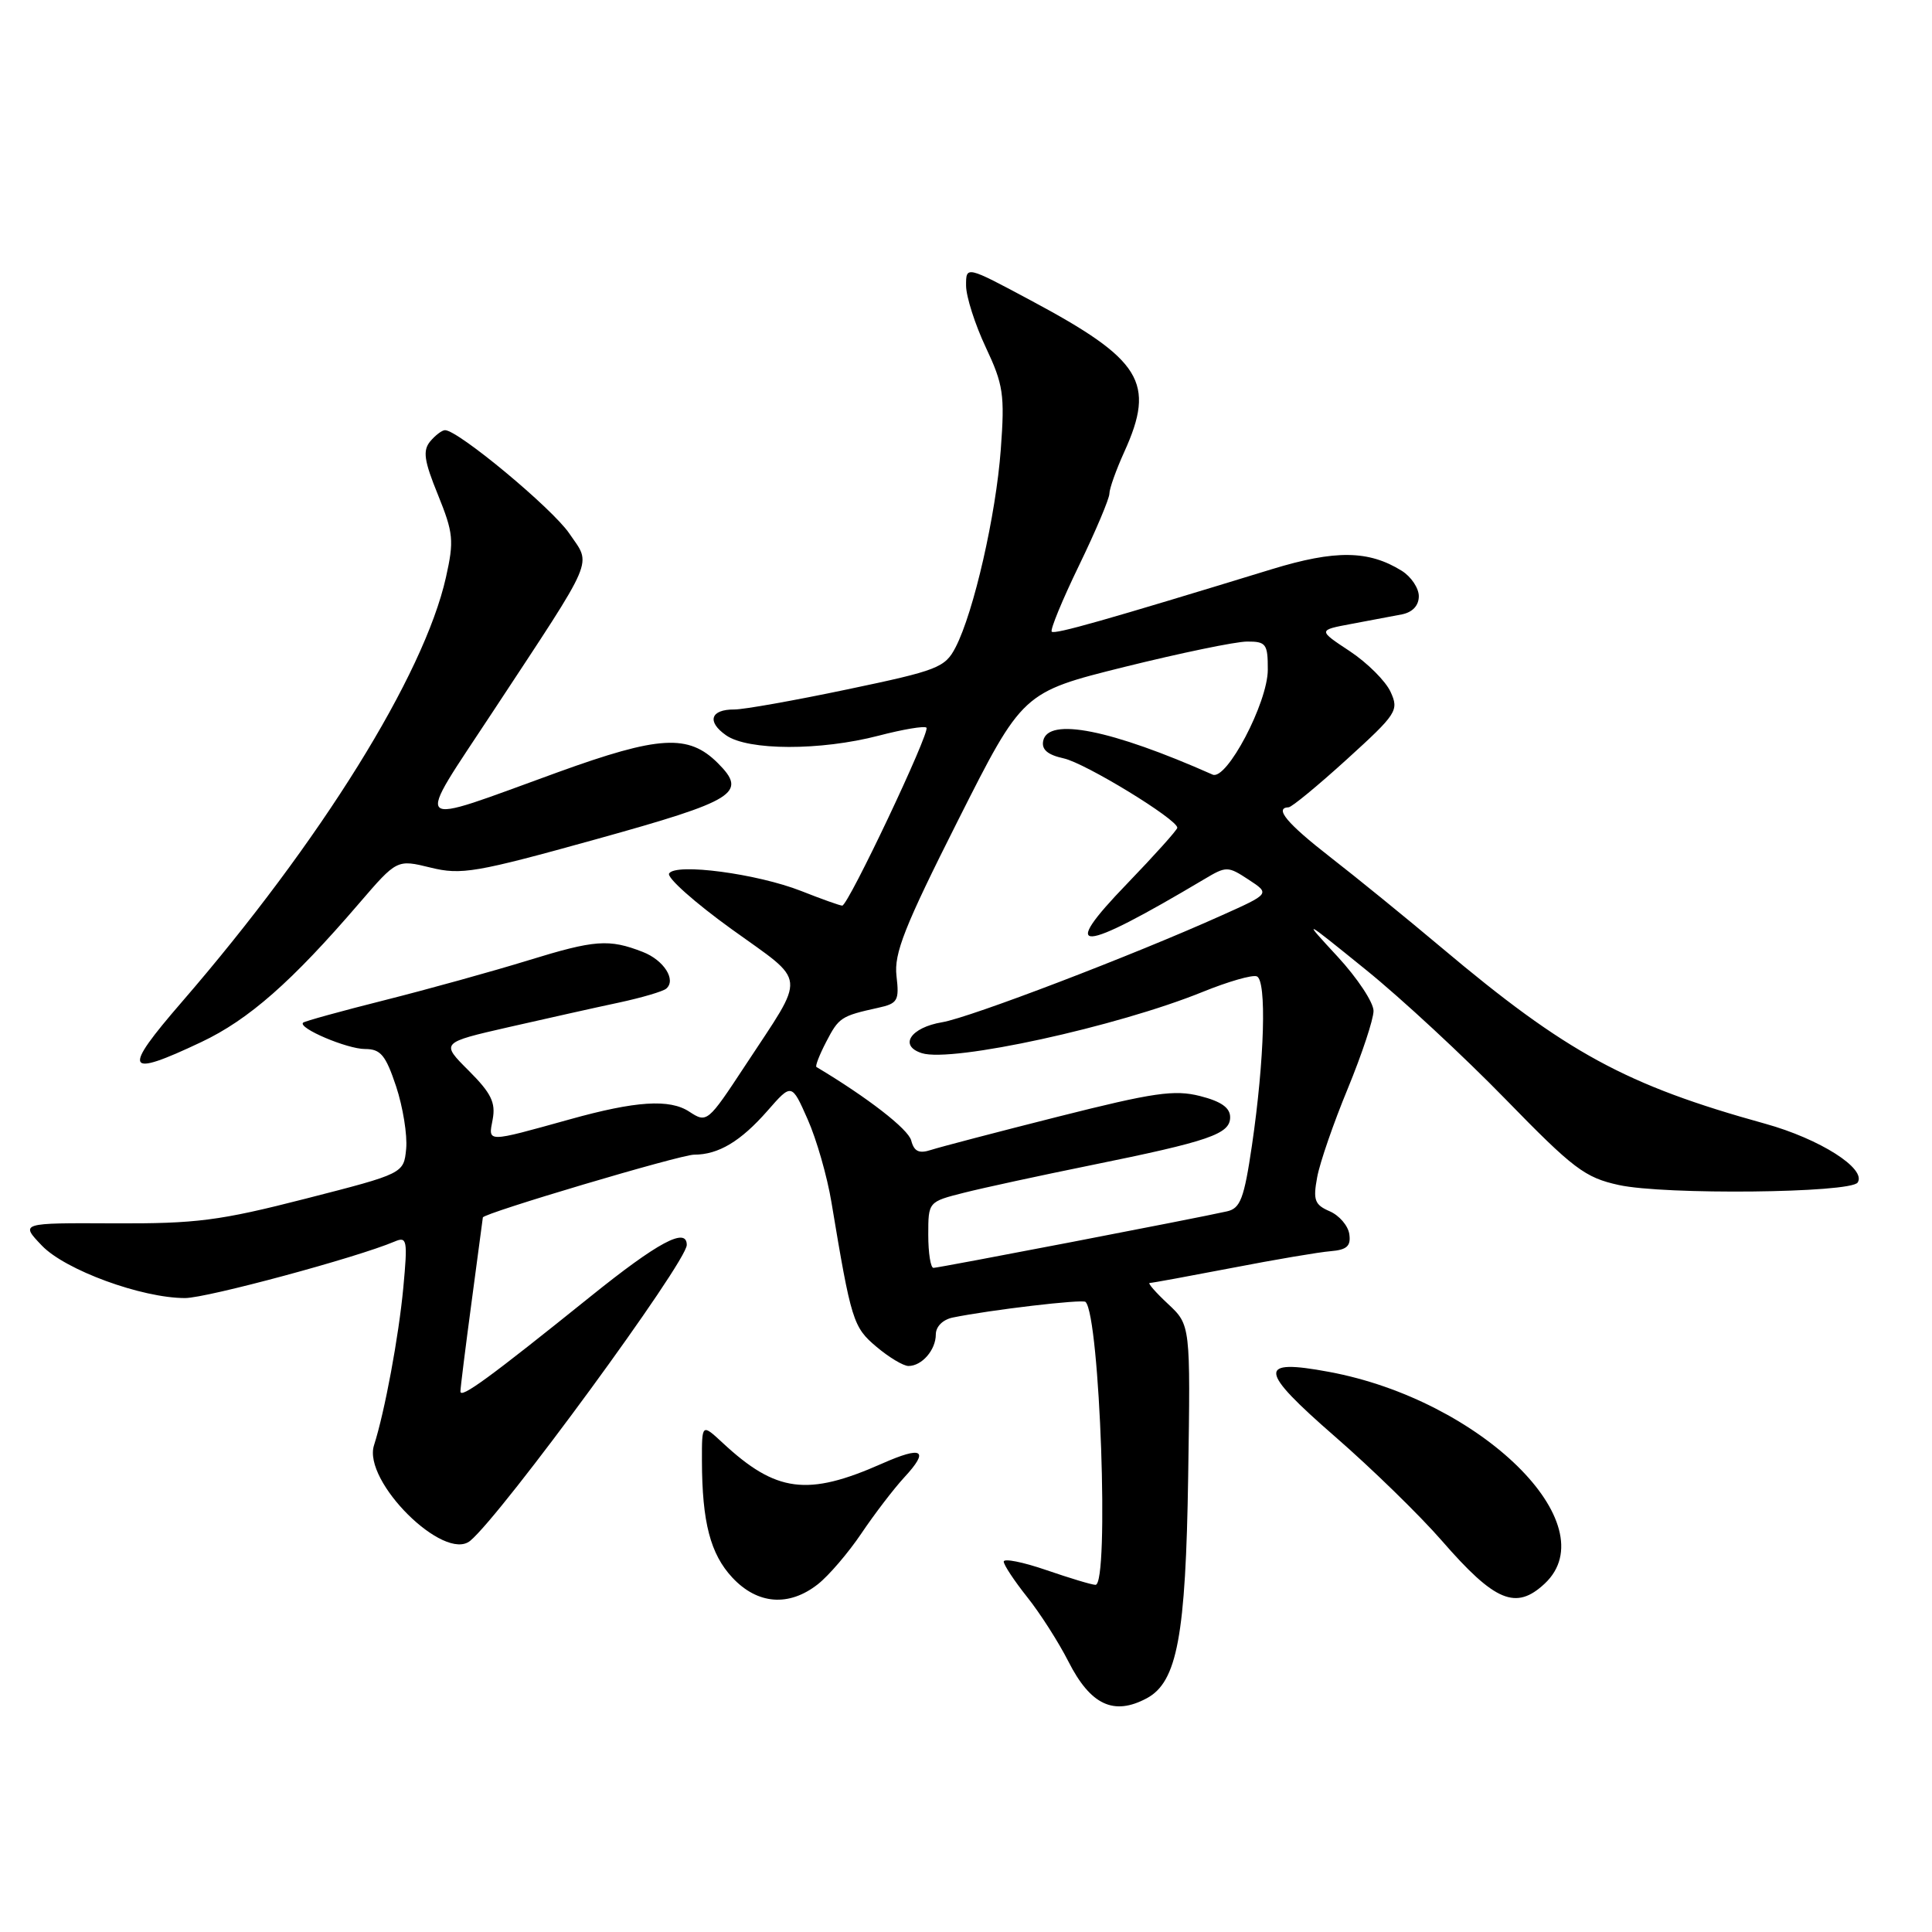 <?xml version="1.0" encoding="UTF-8" standalone="no"?>
<!DOCTYPE svg PUBLIC "-//W3C//DTD SVG 1.1//EN" "http://www.w3.org/Graphics/SVG/1.1/DTD/svg11.dtd" >
<svg xmlns="http://www.w3.org/2000/svg" xmlns:xlink="http://www.w3.org/1999/xlink" version="1.1" viewBox="0 0 256 256">
 <g >
 <path fill="currentColor"
d=" M 151.95 225.03 C 155.98 222.87 157.12 216.78 157.44 195.60 C 157.75 175.57 157.75 175.57 154.77 172.78 C 153.13 171.25 152.04 170.00 152.34 170.00 C 152.65 170.00 157.54 169.10 163.22 168.01 C 168.90 166.91 174.79 165.91 176.31 165.79 C 178.47 165.61 179.02 165.11 178.79 163.53 C 178.63 162.41 177.46 161.05 176.19 160.50 C 174.20 159.64 173.97 159.02 174.53 156.00 C 174.88 154.07 176.71 148.78 178.59 144.24 C 180.46 139.69 182.00 135.06 182.00 133.95 C 182.00 132.83 179.86 129.60 177.25 126.77 C 172.50 121.63 172.50 121.63 181.00 128.51 C 185.68 132.29 194.00 140.01 199.50 145.66 C 208.48 154.88 210.01 156.04 214.50 157.02 C 220.54 158.35 245.23 158.09 246.15 156.69 C 247.35 154.86 241.14 150.91 233.90 148.90 C 215.47 143.80 207.56 139.50 191.00 125.56 C 186.33 121.63 179.69 116.23 176.25 113.56 C 170.53 109.11 168.80 107.04 170.75 106.97 C 171.16 106.96 174.64 104.09 178.47 100.61 C 185.09 94.59 185.39 94.14 184.26 91.68 C 183.61 90.25 181.18 87.83 178.86 86.29 C 174.63 83.50 174.63 83.50 179.07 82.67 C 181.51 82.22 184.51 81.65 185.75 81.41 C 187.17 81.13 188.00 80.24 188.00 79.00 C 188.00 77.93 186.99 76.42 185.75 75.64 C 181.35 72.90 176.94 72.85 168.53 75.42 C 146.43 82.19 139.75 84.09 139.36 83.70 C 139.13 83.46 140.75 79.52 142.97 74.94 C 145.19 70.36 147.00 66.07 147.00 65.41 C 147.00 64.76 147.89 62.26 148.98 59.86 C 153.15 50.67 151.29 47.67 136.63 39.83 C 128.00 35.21 128.00 35.21 128.01 37.86 C 128.02 39.31 129.19 42.98 130.61 46.00 C 132.95 50.97 133.15 52.28 132.61 59.55 C 131.97 68.24 129.03 81.11 126.62 85.77 C 125.23 88.46 124.25 88.84 112.31 91.34 C 105.27 92.82 98.51 94.02 97.31 94.01 C 94.14 93.99 93.62 95.62 96.21 97.43 C 99.11 99.47 108.71 99.49 116.43 97.48 C 119.65 96.64 122.50 96.16 122.76 96.42 C 123.30 96.96 112.39 120.00 111.60 120.00 C 111.31 120.00 108.86 119.13 106.16 118.06 C 100.33 115.77 89.53 114.33 88.66 115.74 C 88.33 116.28 92.05 119.59 96.93 123.11 C 107.06 130.41 106.89 128.78 98.75 141.18 C 93.77 148.75 93.67 148.83 91.33 147.30 C 88.73 145.59 84.24 145.88 75.50 148.32 C 64.34 151.42 64.69 151.42 65.28 148.34 C 65.70 146.10 65.09 144.85 62.10 141.86 C 58.39 138.16 58.39 138.16 67.45 136.09 C 72.43 134.96 78.97 133.49 82.00 132.85 C 85.03 132.20 87.85 131.37 88.28 131.00 C 89.64 129.85 87.96 127.22 85.18 126.14 C 80.69 124.39 78.83 124.53 70.00 127.25 C 65.33 128.69 56.78 131.06 51.00 132.52 C 45.23 133.97 40.35 135.32 40.16 135.51 C 39.45 136.22 45.99 139.00 48.37 139.00 C 50.44 139.00 51.10 139.80 52.49 143.96 C 53.39 146.69 53.99 150.40 53.82 152.21 C 53.50 155.50 53.50 155.50 40.50 158.83 C 29.07 161.76 26.00 162.15 15.08 162.10 C 2.67 162.04 2.67 162.04 5.55 165.05 C 8.65 168.29 18.78 172.00 24.52 172.00 C 27.39 172.00 47.25 166.65 52.29 164.51 C 53.94 163.81 54.03 164.28 53.44 170.63 C 52.83 177.12 50.98 187.07 49.56 191.50 C 48.02 196.27 58.86 207.02 62.31 204.16 C 66.53 200.65 91.00 167.23 91.00 164.96 C 91.00 162.55 87.19 164.59 78.21 171.82 C 64.80 182.61 61.00 185.38 61.01 184.37 C 61.01 183.89 61.68 178.55 62.49 172.50 C 63.30 166.45 63.97 161.42 63.98 161.32 C 64.04 160.76 90.16 153.00 91.97 153.00 C 95.20 153.00 98.14 151.24 101.70 147.18 C 104.90 143.52 104.90 143.52 107.02 148.32 C 108.19 150.95 109.61 155.90 110.17 159.30 C 112.79 175.04 113.05 175.86 116.14 178.46 C 117.80 179.86 119.70 181.00 120.38 181.00 C 122.16 181.00 124.00 178.87 124.00 176.82 C 124.00 175.78 124.93 174.85 126.25 174.58 C 131.18 173.57 143.46 172.12 143.84 172.51 C 145.75 174.42 147.00 210.00 145.16 210.00 C 144.69 210.00 141.77 209.12 138.66 208.05 C 135.55 206.98 133.00 206.47 133.00 206.92 C 133.00 207.36 134.40 209.47 136.10 211.61 C 137.81 213.75 140.27 217.60 141.57 220.16 C 144.50 225.93 147.58 227.37 151.95 225.03 Z  M 108.37 209.92 C 109.82 208.78 112.42 205.74 114.15 203.17 C 115.88 200.60 118.43 197.27 119.82 195.76 C 123.19 192.12 122.26 191.55 116.86 193.94 C 106.99 198.31 102.83 197.77 95.75 191.18 C 93.00 188.63 93.00 188.63 93.01 193.56 C 93.03 201.71 94.13 205.92 97.04 209.04 C 100.37 212.61 104.54 212.93 108.37 209.92 Z  M 204.69 209.83 C 213.02 202.00 196.23 185.52 176.10 181.78 C 166.58 180.01 166.72 181.49 176.89 190.35 C 181.79 194.61 188.15 200.82 191.04 204.14 C 198.09 212.25 200.87 213.41 204.69 209.83 Z  M 26.67 138.08 C 32.96 135.11 38.68 130.07 47.60 119.68 C 52.60 113.87 52.60 113.87 57.05 114.96 C 61.11 115.96 63.02 115.64 79.00 111.20 C 97.53 106.05 99.08 105.08 95.12 101.12 C 91.24 97.24 87.35 97.46 73.88 102.34 C 54.05 109.53 54.81 110.26 65.34 94.25 C 79.11 73.33 78.38 75.03 75.43 70.68 C 73.17 67.36 60.71 57.00 58.97 57.00 C 58.57 57.00 57.69 57.67 57.00 58.49 C 56.00 59.71 56.19 61.05 58.03 65.56 C 60.08 70.63 60.18 71.63 59.09 76.50 C 56.18 89.49 42.48 111.51 24.11 132.75 C 16.12 141.98 16.55 142.87 26.67 138.08 Z  M 123.00 163.62 C 123.00 159.24 123.00 159.24 127.75 158.04 C 130.36 157.38 137.90 155.75 144.50 154.41 C 160.26 151.21 163.00 150.27 163.00 148.04 C 163.00 146.78 161.81 145.94 159.01 145.23 C 155.61 144.37 152.86 144.77 140.26 147.95 C 132.14 150.00 124.54 151.99 123.37 152.37 C 121.77 152.89 121.12 152.58 120.74 151.12 C 120.35 149.61 114.94 145.42 108.18 141.38 C 108.00 141.27 108.58 139.77 109.48 138.04 C 111.15 134.82 111.45 134.62 116.35 133.54 C 118.96 132.97 119.17 132.59 118.79 129.32 C 118.44 126.34 119.84 122.80 126.93 108.73 C 135.50 91.73 135.50 91.73 149.00 88.37 C 156.43 86.53 163.74 85.01 165.25 85.01 C 167.76 85.00 168.00 85.32 167.99 88.75 C 167.98 93.11 162.53 103.46 160.68 102.64 C 147.23 96.67 138.88 95.01 138.23 98.16 C 137.99 99.32 138.81 100.02 140.95 100.49 C 143.82 101.12 156.00 108.56 156.00 109.68 C 156.00 109.96 153.00 113.30 149.34 117.10 C 140.19 126.57 142.90 126.41 159.55 116.51 C 162.50 114.75 162.69 114.75 165.45 116.56 C 168.29 118.42 168.29 118.42 161.89 121.29 C 150.11 126.59 128.54 134.83 124.85 135.45 C 120.65 136.15 119.06 138.57 122.15 139.55 C 126.15 140.82 147.99 136.05 159.39 131.42 C 162.72 130.07 165.93 129.14 166.53 129.37 C 167.86 129.88 167.56 140.38 165.89 151.77 C 164.85 158.82 164.36 160.11 162.59 160.51 C 158.59 161.42 124.38 168.00 123.69 168.00 C 123.31 168.00 123.00 166.03 123.00 163.62 Z "/>
</g>
</svg>